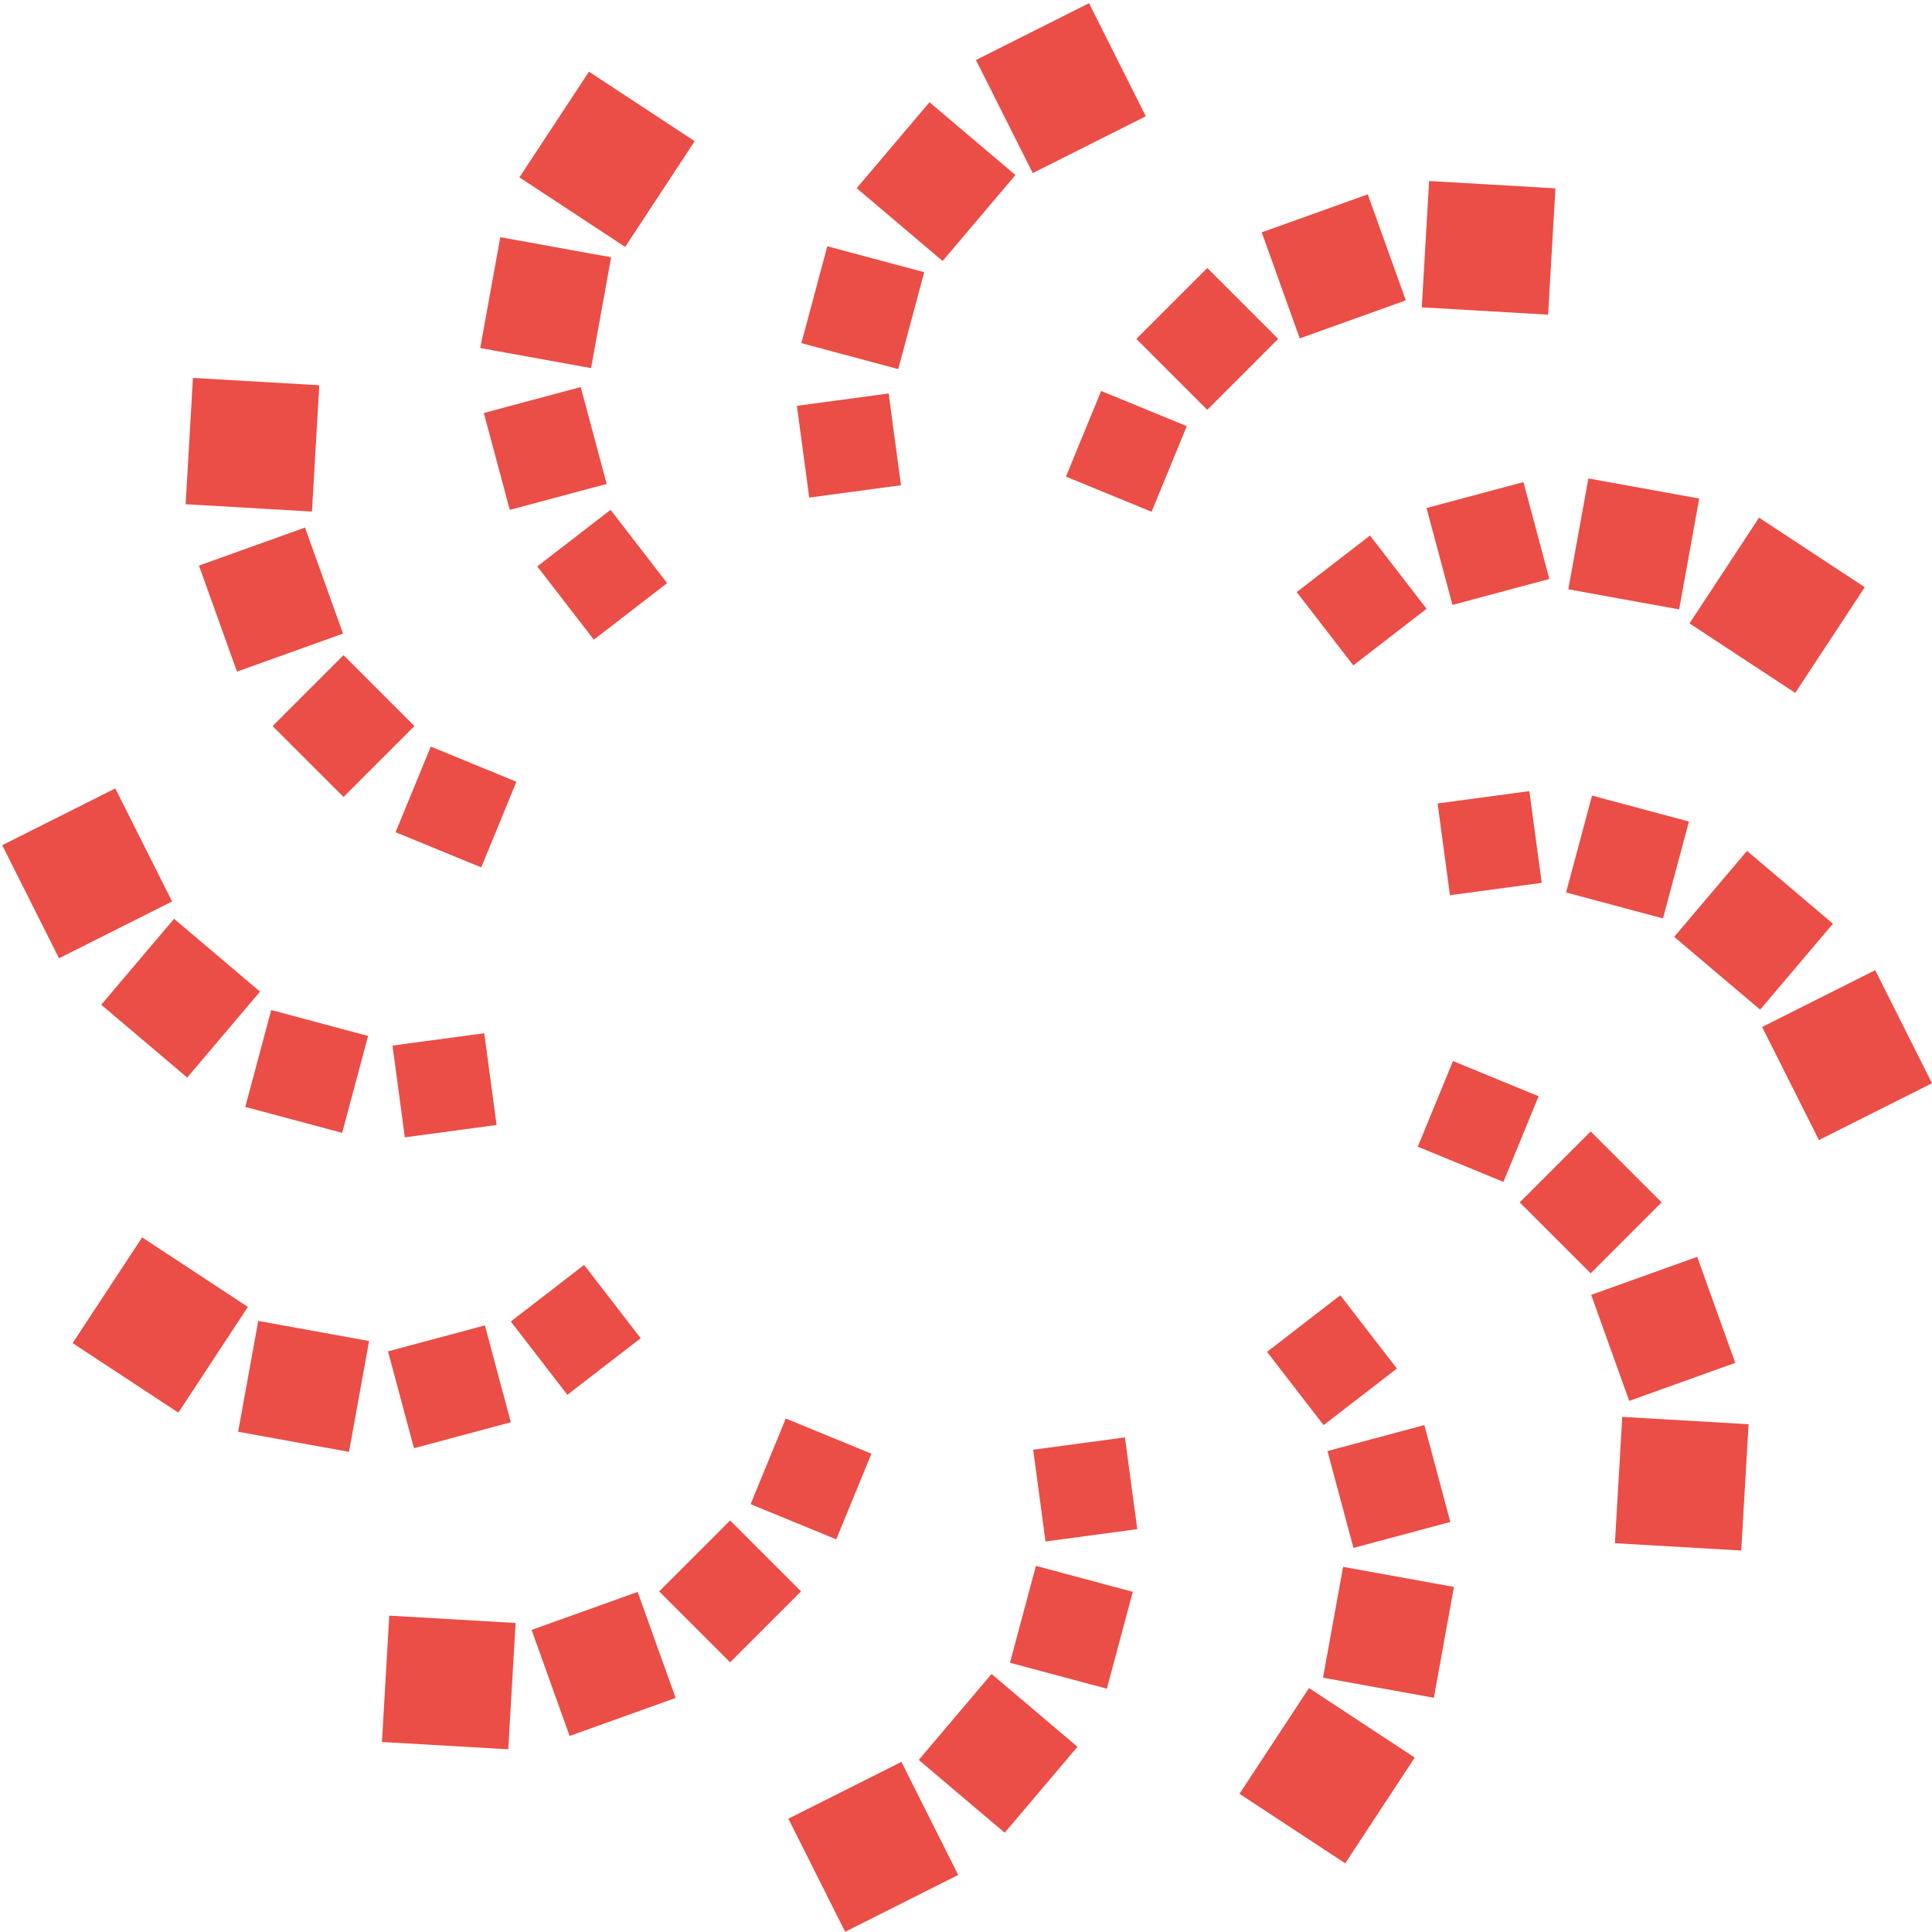<svg width="555" height="555" viewBox="0 0 555 555" fill="none" xmlns="http://www.w3.org/2000/svg">
<rect x="228.92" y="116.58" width="26.596" height="26.596" transform="rotate(-7.662 228.92 116.58)" fill="#EA4E46"/>
<rect x="237.66" y="70.741" width="28.813" height="28.813" transform="rotate(15 237.66 70.741)" fill="#EA4E46"/>
<rect x="267.009" y="29.369" width="32.359" height="32.359" transform="rotate(40.271 267.009 29.369)" fill="#EA4E46"/>
<rect x="312.838" y="0.919" width="36.349" height="36.349" transform="rotate(63.325 312.838 0.919)" fill="#EA4E46"/>
<rect x="154.341" y="162.708" width="26.596" height="26.596" transform="rotate(-37.662 154.341 162.708)" fill="#EA4E46"/>
<rect x="138.99" y="118.64" width="28.813" height="28.813" transform="rotate(-15 138.99 118.64)" fill="#EA4E46"/>
<rect x="143.721" y="68.136" width="32.359" height="32.359" transform="rotate(10.271 143.721 68.136)" fill="#EA4E46"/>
<rect x="169.185" y="20.584" width="36.349" height="36.349" transform="rotate(33.325 169.185 20.584)" fill="#EA4E46"/>
<rect x="113.64" y="239.065" width="26.596" height="26.596" transform="rotate(-67.662 113.64 239.065)" fill="#EA4E46"/>
<rect x="78.312" y="208.577" width="28.813" height="28.813" transform="rotate(-45 78.312 208.577)" fill="#EA4E46"/>
<rect x="57.156" y="162.474" width="32.359" height="32.359" transform="rotate(-19.729 57.156 162.474)" fill="#EA4E46"/>
<rect x="55.433" y="108.56" width="36.349" height="36.349" transform="rotate(3.325 55.433 108.56)" fill="#EA4E46"/>
<rect x="116.298" y="326.717" width="26.596" height="26.596" transform="rotate(-97.662 116.298 326.717)" fill="#EA4E46"/>
<rect x="70.459" y="317.977" width="28.813" height="28.813" transform="rotate(-75 70.459 317.977)" fill="#EA4E46"/>
<rect x="29.086" y="288.629" width="32.359" height="32.359" transform="rotate(-49.729 29.086 288.629)" fill="#EA4E46"/>
<rect x="0.636" y="242.799" width="36.349" height="36.349" transform="rotate(-26.675 0.636 242.799)" fill="#EA4E46"/>
<rect x="162.986" y="400.678" width="26.596" height="26.596" transform="rotate(-127.662 162.986 400.678)" fill="#EA4E46"/>
<rect x="118.918" y="416.028" width="28.813" height="28.813" transform="rotate(-105 118.918 416.028)" fill="#EA4E46"/>
<rect x="68.414" y="411.298" width="32.359" height="32.359" transform="rotate(-79.729 68.414 411.298)" fill="#EA4E46"/>
<rect x="20.861" y="385.834" width="36.349" height="36.349" transform="rotate(-56.675 20.861 385.834)" fill="#EA4E46"/>
<rect x="240.224" y="442.202" width="26.596" height="26.596" transform="rotate(-157.662 240.224 442.202)" fill="#EA4E46"/>
<rect x="209.735" y="477.53" width="28.813" height="28.813" transform="rotate(-135 209.735 477.53)" fill="#EA4E46"/>
<rect x="163.632" y="498.685" width="32.359" height="32.359" transform="rotate(-109.729 163.632 498.685)" fill="#EA4E46"/>
<rect x="109.718" y="500.409" width="36.349" height="36.349" transform="rotate(-86.675 109.718 500.409)" fill="#EA4E46"/>
<rect x="326.701" y="439.271" width="26.596" height="26.596" transform="rotate(172.338 326.701 439.271)" fill="#EA4E46"/>
<rect x="317.961" y="485.11" width="28.813" height="28.813" transform="rotate(-165 317.961 485.11)" fill="#EA4E46"/>
<rect x="288.613" y="526.483" width="32.359" height="32.359" transform="rotate(-139.729 288.613 526.483)" fill="#EA4E46"/>
<rect x="242.783" y="554.933" width="36.349" height="36.349" transform="rotate(-116.675 242.783 554.933)" fill="#EA4E46"/>
<rect x="401.28" y="393.143" width="26.596" height="26.596" transform="rotate(142.338 401.28 393.143)" fill="#EA4E46"/>
<rect x="416.631" y="437.211" width="28.813" height="28.813" transform="rotate(165 416.631 437.211)" fill="#EA4E46"/>
<rect x="411.901" y="487.715" width="32.359" height="32.359" transform="rotate(-169.729 411.901 487.715)" fill="#EA4E46"/>
<rect x="386.436" y="535.268" width="36.349" height="36.349" transform="rotate(-146.675 386.436 535.268)" fill="#EA4E46"/>
<rect x="441.993" y="314.914" width="26.596" height="26.596" transform="rotate(112.338 441.993 314.914)" fill="#EA4E46"/>
<rect x="477.321" y="345.402" width="28.813" height="28.813" transform="rotate(135 477.321 345.402)" fill="#EA4E46"/>
<rect x="498.477" y="391.505" width="32.359" height="32.359" transform="rotate(160.271 498.477 391.505)" fill="#EA4E46"/>
<rect x="500.2" y="445.419" width="36.349" height="36.349" transform="rotate(-176.675 500.2 445.419)" fill="#EA4E46"/>
<rect x="439.335" y="227.262" width="26.596" height="26.596" transform="rotate(82.338 439.335 227.262)" fill="#EA4E46"/>
<rect x="485.174" y="236.002" width="28.813" height="28.813" transform="rotate(105 485.174 236.002)" fill="#EA4E46"/>
<rect x="526.547" y="265.351" width="32.359" height="32.359" transform="rotate(130.271 526.547 265.351)" fill="#EA4E46"/>
<rect x="554.997" y="311.18" width="36.349" height="36.349" transform="rotate(153.325 554.997 311.18)" fill="#EA4E46"/>
<rect x="393.559" y="153.835" width="26.596" height="26.596" transform="rotate(52.338 393.559 153.835)" fill="#EA4E46"/>
<rect x="437.627" y="138.485" width="28.813" height="28.813" transform="rotate(75 437.627 138.485)" fill="#EA4E46"/>
<rect x="488.131" y="143.215" width="32.359" height="32.359" transform="rotate(100.271 488.131 143.215)" fill="#EA4E46"/>
<rect x="535.683" y="168.68" width="36.349" height="36.349" transform="rotate(123.325 535.683 168.68)" fill="#EA4E46"/>
<rect x="316.321" y="112.312" width="26.596" height="26.596" transform="rotate(22.338 316.321 112.312)" fill="#EA4E46"/>
<rect x="346.81" y="76.984" width="28.813" height="28.813" transform="rotate(45 346.81 76.984)" fill="#EA4E46"/>
<rect x="392.913" y="55.828" width="32.359" height="32.359" transform="rotate(70.271 392.913 55.828)" fill="#EA4E46"/>
<rect x="446.827" y="54.105" width="36.349" height="36.349" transform="rotate(93.325 446.827 54.105)" fill="#EA4E46"/>
</svg>
